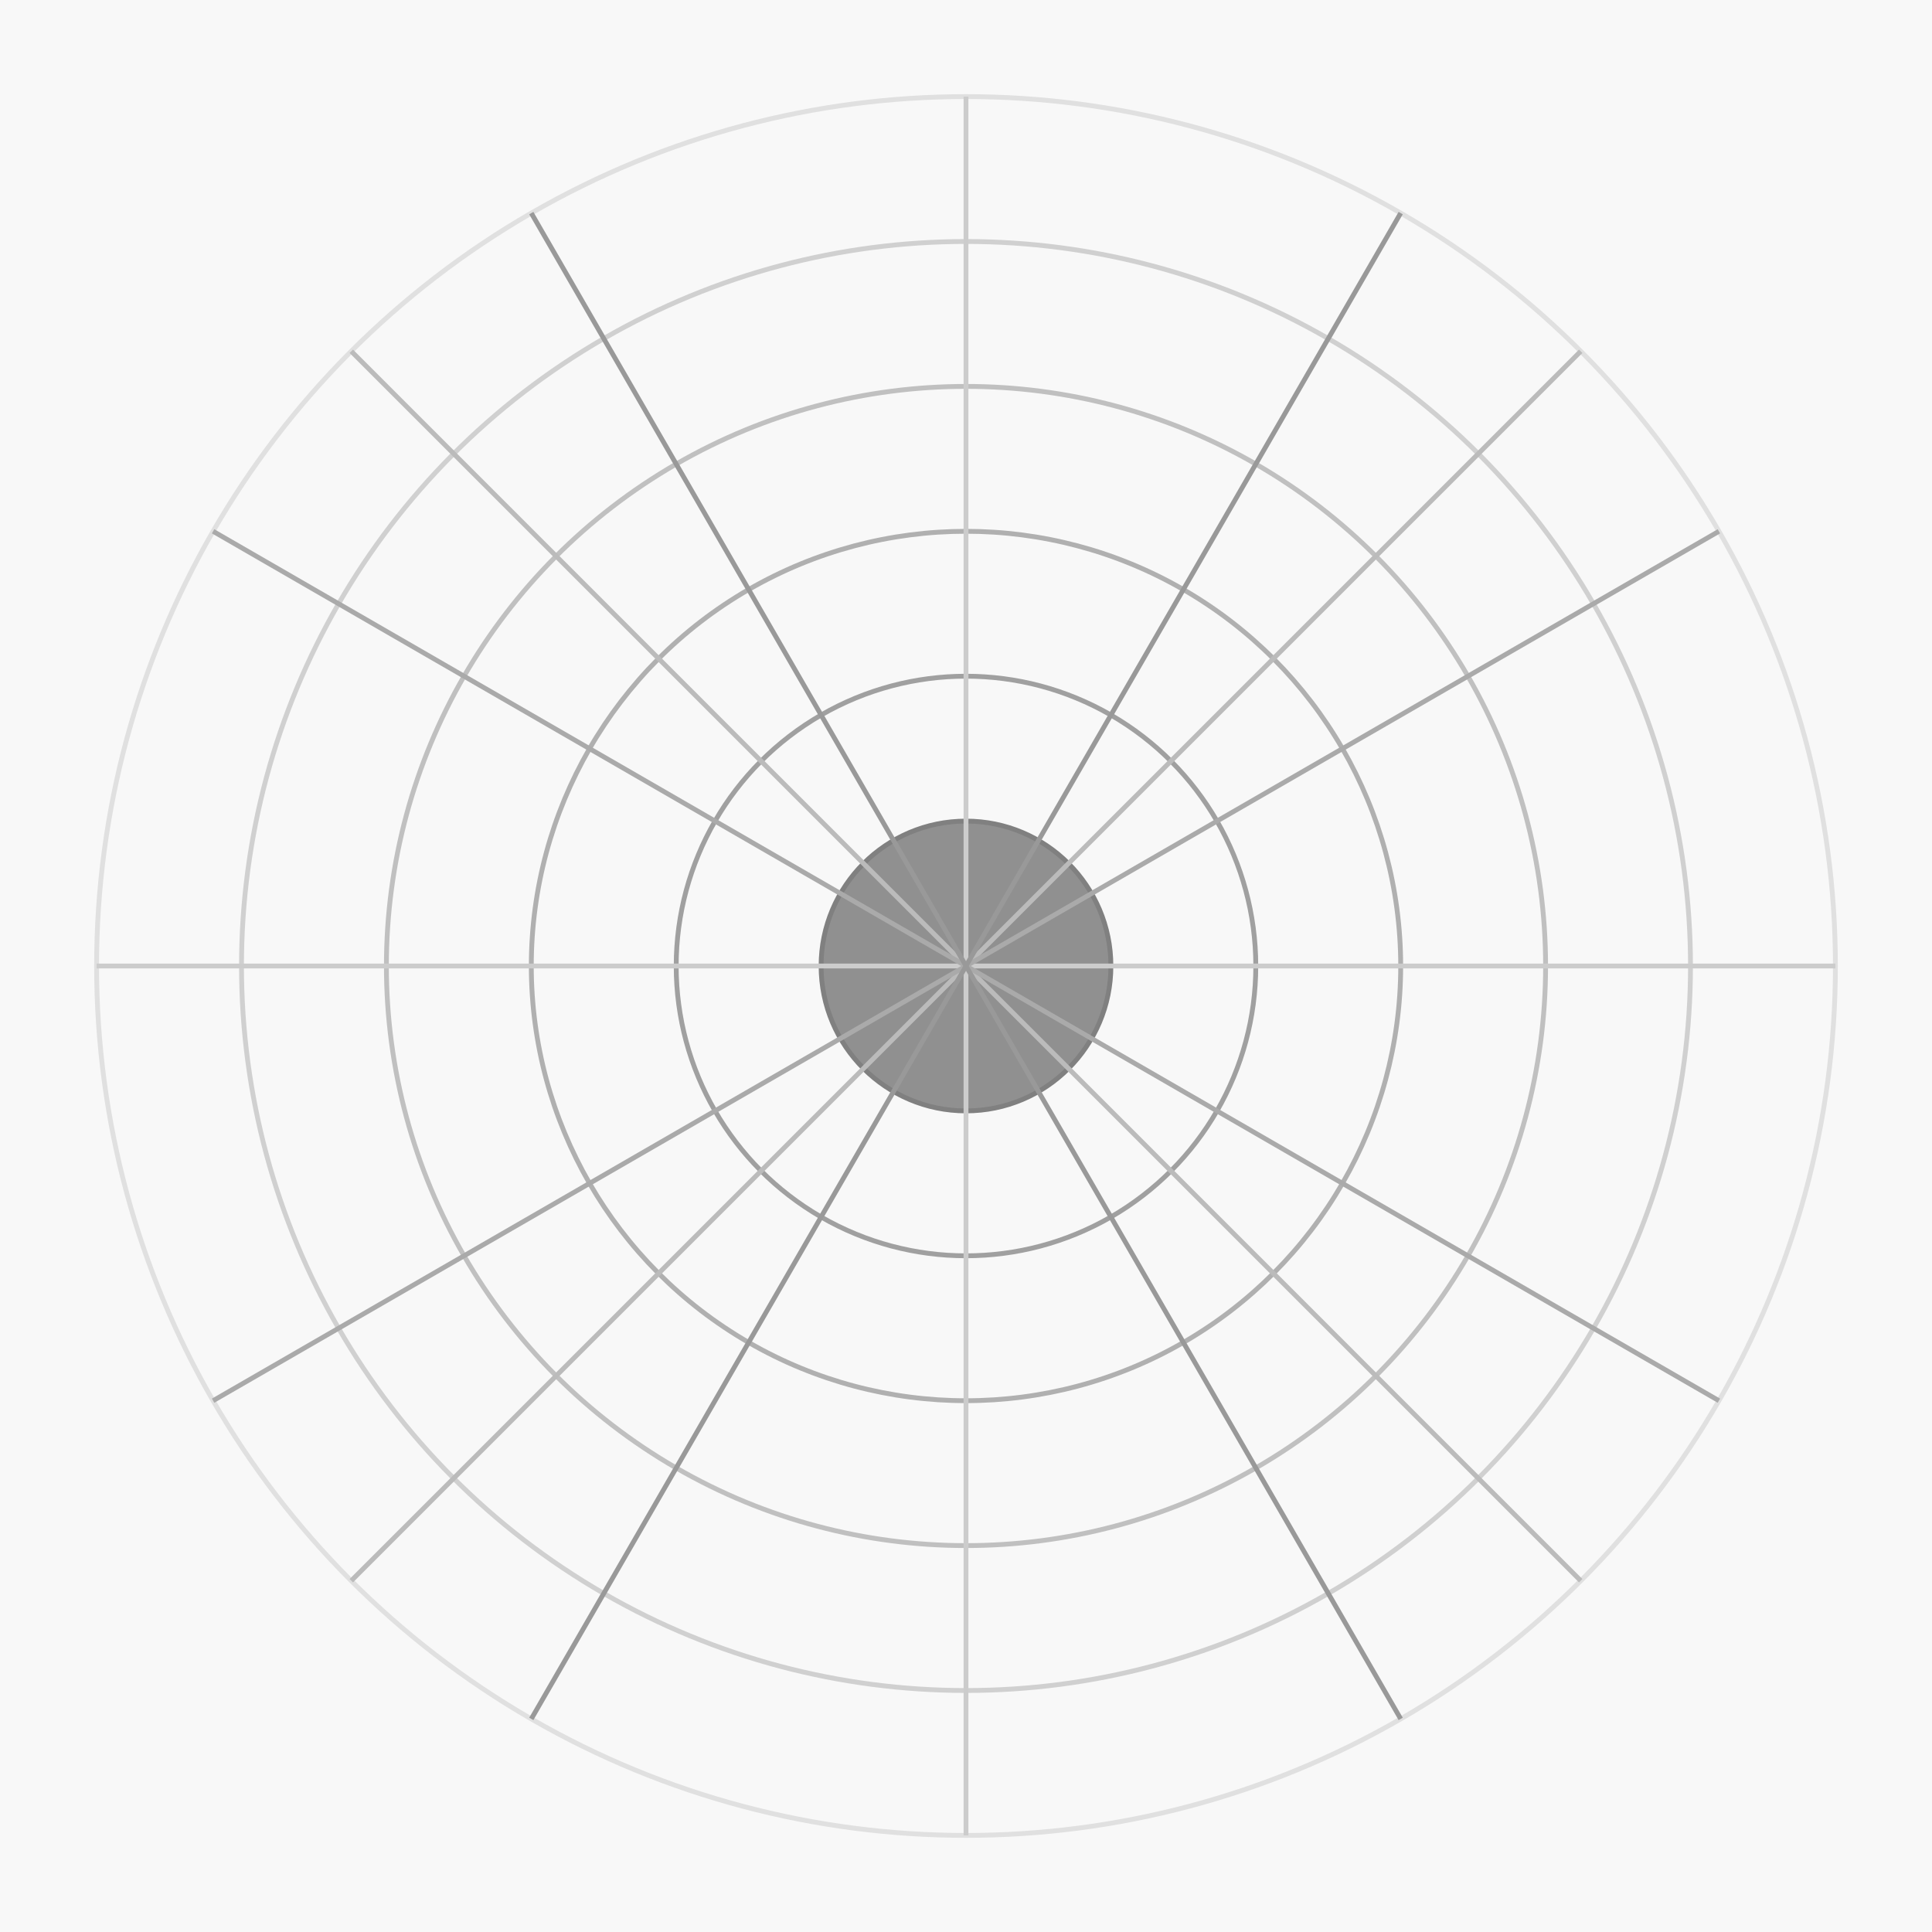 <svg width="400" height="400" viewBox="0 0 400 400" xmlns="http://www.w3.org/2000/svg">
  <!-- Background rectangle -->
  <rect x="0" y="0" width="400" height="400" fill="#F8F8F8"/>

  <!-- Main group, centered for easier geometry -->
  <g transform="translate(200,200)">
    <!-- Concentric circles -->
    <circle cx="0" cy="0" r="180" fill="none" stroke="#E0E0E0" stroke-width="1"/>
    <circle cx="0" cy="0" r="150" fill="none" stroke="#D0D0D0" stroke-width="1"/>
    <circle cx="0" cy="0" r="120" fill="none" stroke="#C0C0C0" stroke-width="1"/>
    <circle cx="0" cy="0" r="90" fill="none" stroke="#B0B0B0" stroke-width="1"/>
    <circle cx="0" cy="0" r="60" fill="none" stroke="#A0A0A0" stroke-width="1"/>
    
    <!-- Central filled circle -->
    <circle cx="0" cy="0" r="30" fill="#909090" stroke="#808080" stroke-width="1"/>

    <!-- Radial lines at 90-degree intervals -->
    <line x1="0" y1="0" x2="0" y2="-180" stroke="#CCC" stroke-width="1"/>
    <line x1="0" y1="0" x2="0" y2="180" stroke="#CCC" stroke-width="1"/>
    <line x1="0" y1="0" x2="180" y2="0" stroke="#CCC" stroke-width="1"/>
    <line x1="0" y1="0" x2="-180" y2="0" stroke="#CCC" stroke-width="1"/>

    <!-- Radial lines at 45-degree intervals -->
    <line x1="0" y1="0" x2="127.27" y2="-127.27" stroke="#BBB" stroke-width="1"/>
    <line x1="0" y1="0" x2="-127.27" y2="-127.27" stroke="#BBB" stroke-width="1"/>
    <line x1="0" y1="0" x2="127.27" y2="127.27" stroke="#BBB" stroke-width="1"/>
    <line x1="0" y1="0" x2="-127.27" y2="127.27" stroke="#BBB" stroke-width="1"/>

    <!-- Radial lines at 30-degree intervals -->
    <line x1="0" y1="0" x2="155.88" y2="-90" stroke="#AAA" stroke-width="1"/>
    <line x1="0" y1="0" x2="155.88" y2="90" stroke="#AAA" stroke-width="1"/>
    <line x1="0" y1="0" x2="-155.88" y2="-90" stroke="#AAA" stroke-width="1"/>
    <line x1="0" y1="0" x2="-155.88" y2="90" stroke="#AAA" stroke-width="1"/>

    <!-- Radial lines at 60-degree intervals -->
    <line x1="0" y1="0" x2="90" y2="-155.88" stroke="#999" stroke-width="1"/>
    <line x1="0" y1="0" x2="-90" y2="-155.88" stroke="#999" stroke-width="1"/>
    <line x1="0" y1="0" x2="90" y2="155.88" stroke="#999" stroke-width="1"/>
    <line x1="0" y1="0" x2="-90" y2="155.88" stroke="#999" stroke-width="1"/>
  </g>
</svg>
